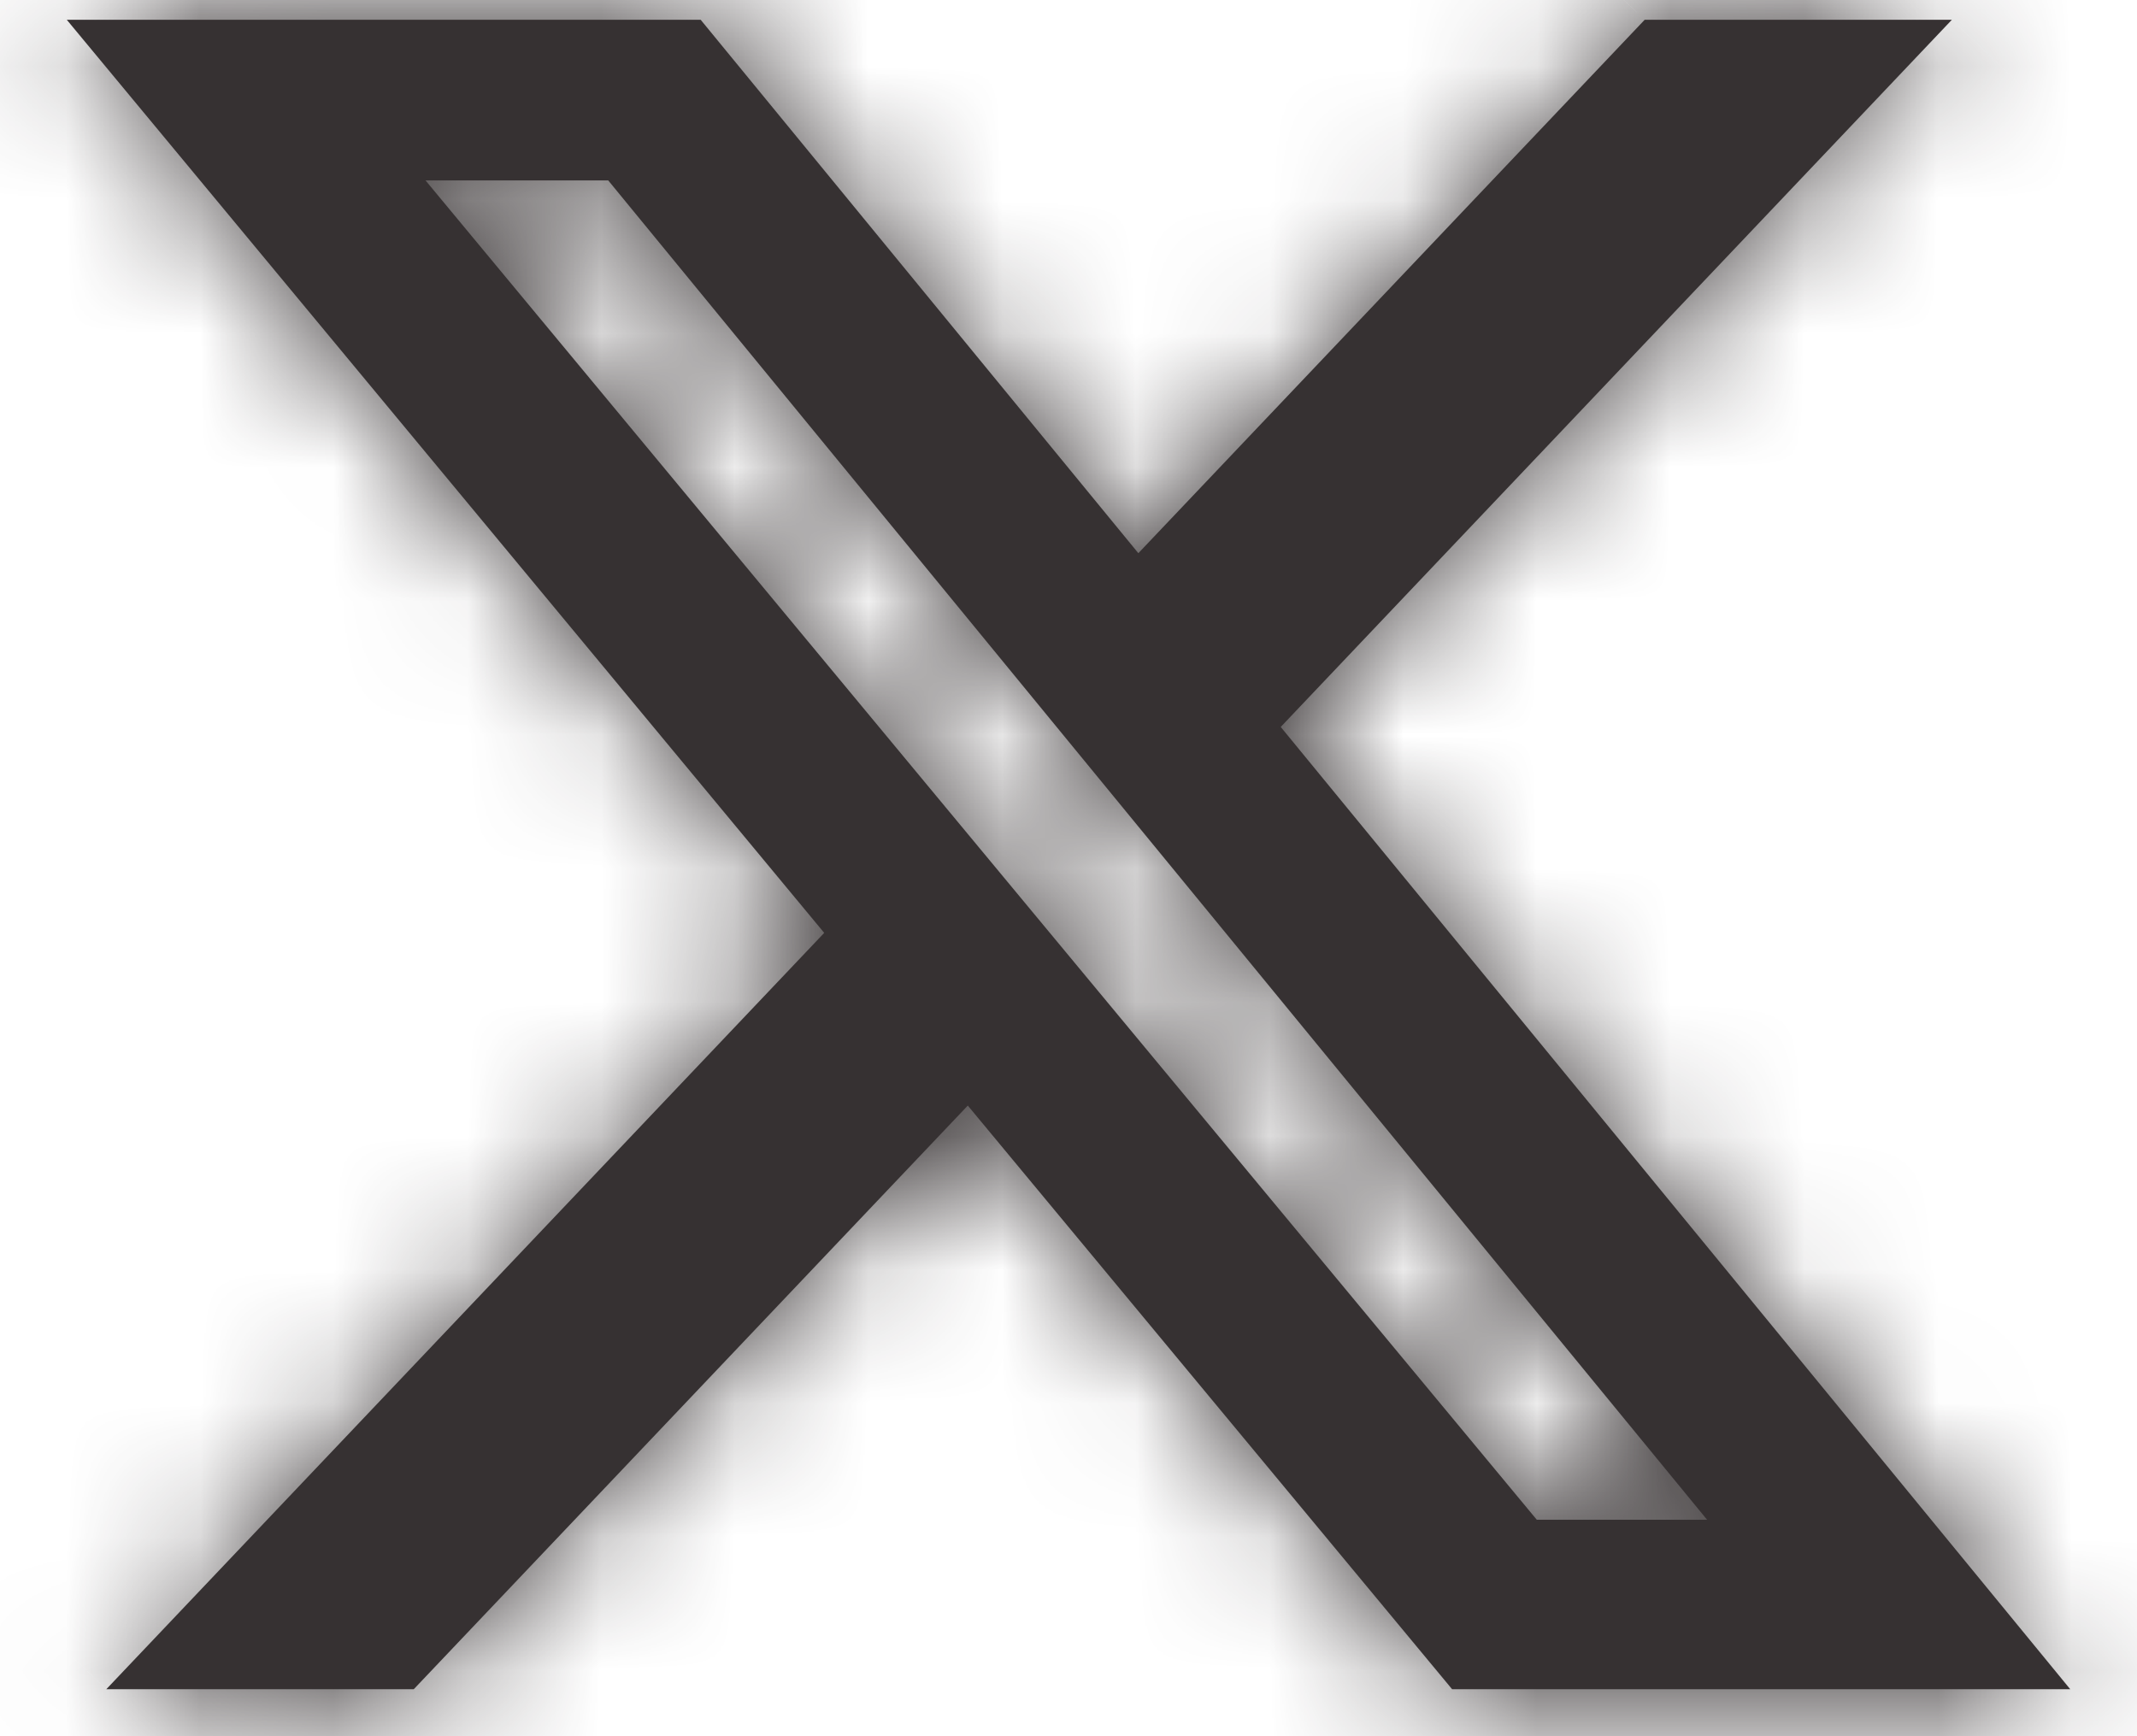 <svg width="16" height="13" viewBox="0 0 16 13" fill="none" xmlns="http://www.w3.org/2000/svg">
<mask id="path-1-inside-1_827_41831" fill="white">
<path d="M12.314 0.148H14.614L9.589 5.443L15.5 12.648H10.872L7.246 8.278L3.098 12.648H0.796L6.171 6.985L0.5 0.148H5.246L8.523 4.142L12.314 0.148ZM11.506 11.379H12.781L4.554 1.351H3.186L11.506 11.379Z"/>
</mask>
<path d="M12.314 0.148H14.614L9.589 5.443L15.5 12.648H10.872L7.246 8.278L3.098 12.648H0.796L6.171 6.985L0.5 0.148H5.246L8.523 4.142L12.314 0.148ZM11.506 11.379H12.781L4.554 1.351H3.186L11.506 11.379Z" fill="#363132"/>
<path d="M12.314 0.148V-1.602H11.562L11.044 -1.057L12.314 0.148ZM14.614 0.148L15.883 1.353L18.687 -1.602H14.614V0.148ZM9.589 5.443L8.319 4.238L7.256 5.359L8.236 6.553L9.589 5.443ZM15.5 12.648V14.398H19.2L16.853 11.538L15.5 12.648ZM10.872 12.648L9.525 13.765L10.05 14.398H10.872V12.648ZM7.246 8.278L8.593 7.161L7.334 5.644L5.977 7.073L7.246 8.278ZM3.098 12.648V14.398H3.85L4.367 13.853L3.098 12.648ZM0.796 12.648L-0.473 11.443L-3.277 14.398H0.796V12.648ZM6.171 6.985L7.441 8.189L8.51 7.063L7.518 5.867L6.171 6.985ZM0.5 0.148V-1.602H-3.225L-0.847 1.265L0.5 0.148ZM5.246 0.148L6.599 -0.962L6.074 -1.602H5.246V0.148ZM8.523 4.142L7.171 5.252L8.428 6.785L9.793 5.347L8.523 4.142ZM11.506 11.379L10.159 12.496L10.684 13.129H11.506V11.379ZM12.781 11.379V13.129H16.48L14.134 10.269L12.781 11.379ZM4.554 1.351L5.907 0.241L5.382 -0.399H4.554V1.351ZM3.186 1.351V-0.399H-0.54L1.839 2.468L3.186 1.351ZM12.314 1.898H14.614V-1.602H12.314V1.898ZM13.344 -1.057L8.319 4.238L10.858 6.648L15.883 1.353L13.344 -1.057ZM8.236 6.553L14.147 13.758L16.853 11.538L10.942 4.333L8.236 6.553ZM15.5 10.898H10.872V14.398H15.5V10.898ZM12.218 11.531L8.593 7.161L5.899 9.396L9.525 13.765L12.218 11.531ZM5.977 7.073L1.829 11.443L4.367 13.853L8.515 9.483L5.977 7.073ZM3.098 10.898H0.796V14.398H3.098V10.898ZM2.066 13.853L7.441 8.189L4.902 5.78L-0.473 11.443L2.066 13.853ZM7.518 5.867L1.847 -0.969L-0.847 1.265L4.824 8.102L7.518 5.867ZM0.5 1.898H5.246V-1.602H0.5V1.898ZM3.894 1.258L7.171 5.252L9.876 3.032L6.599 -0.962L3.894 1.258ZM9.793 5.347L13.583 1.353L11.044 -1.057L7.254 2.938L9.793 5.347ZM11.506 13.129H12.781V9.629H11.506V13.129ZM14.134 10.269L5.907 0.241L3.201 2.461L11.428 12.489L14.134 10.269ZM4.554 -0.399H3.186V3.101H4.554V-0.399ZM1.839 2.468L10.159 12.496L12.853 10.261L4.533 0.233L1.839 2.468Z" fill="#363132" mask="url(#path-1-inside-1_827_41831)"/>
</svg>
